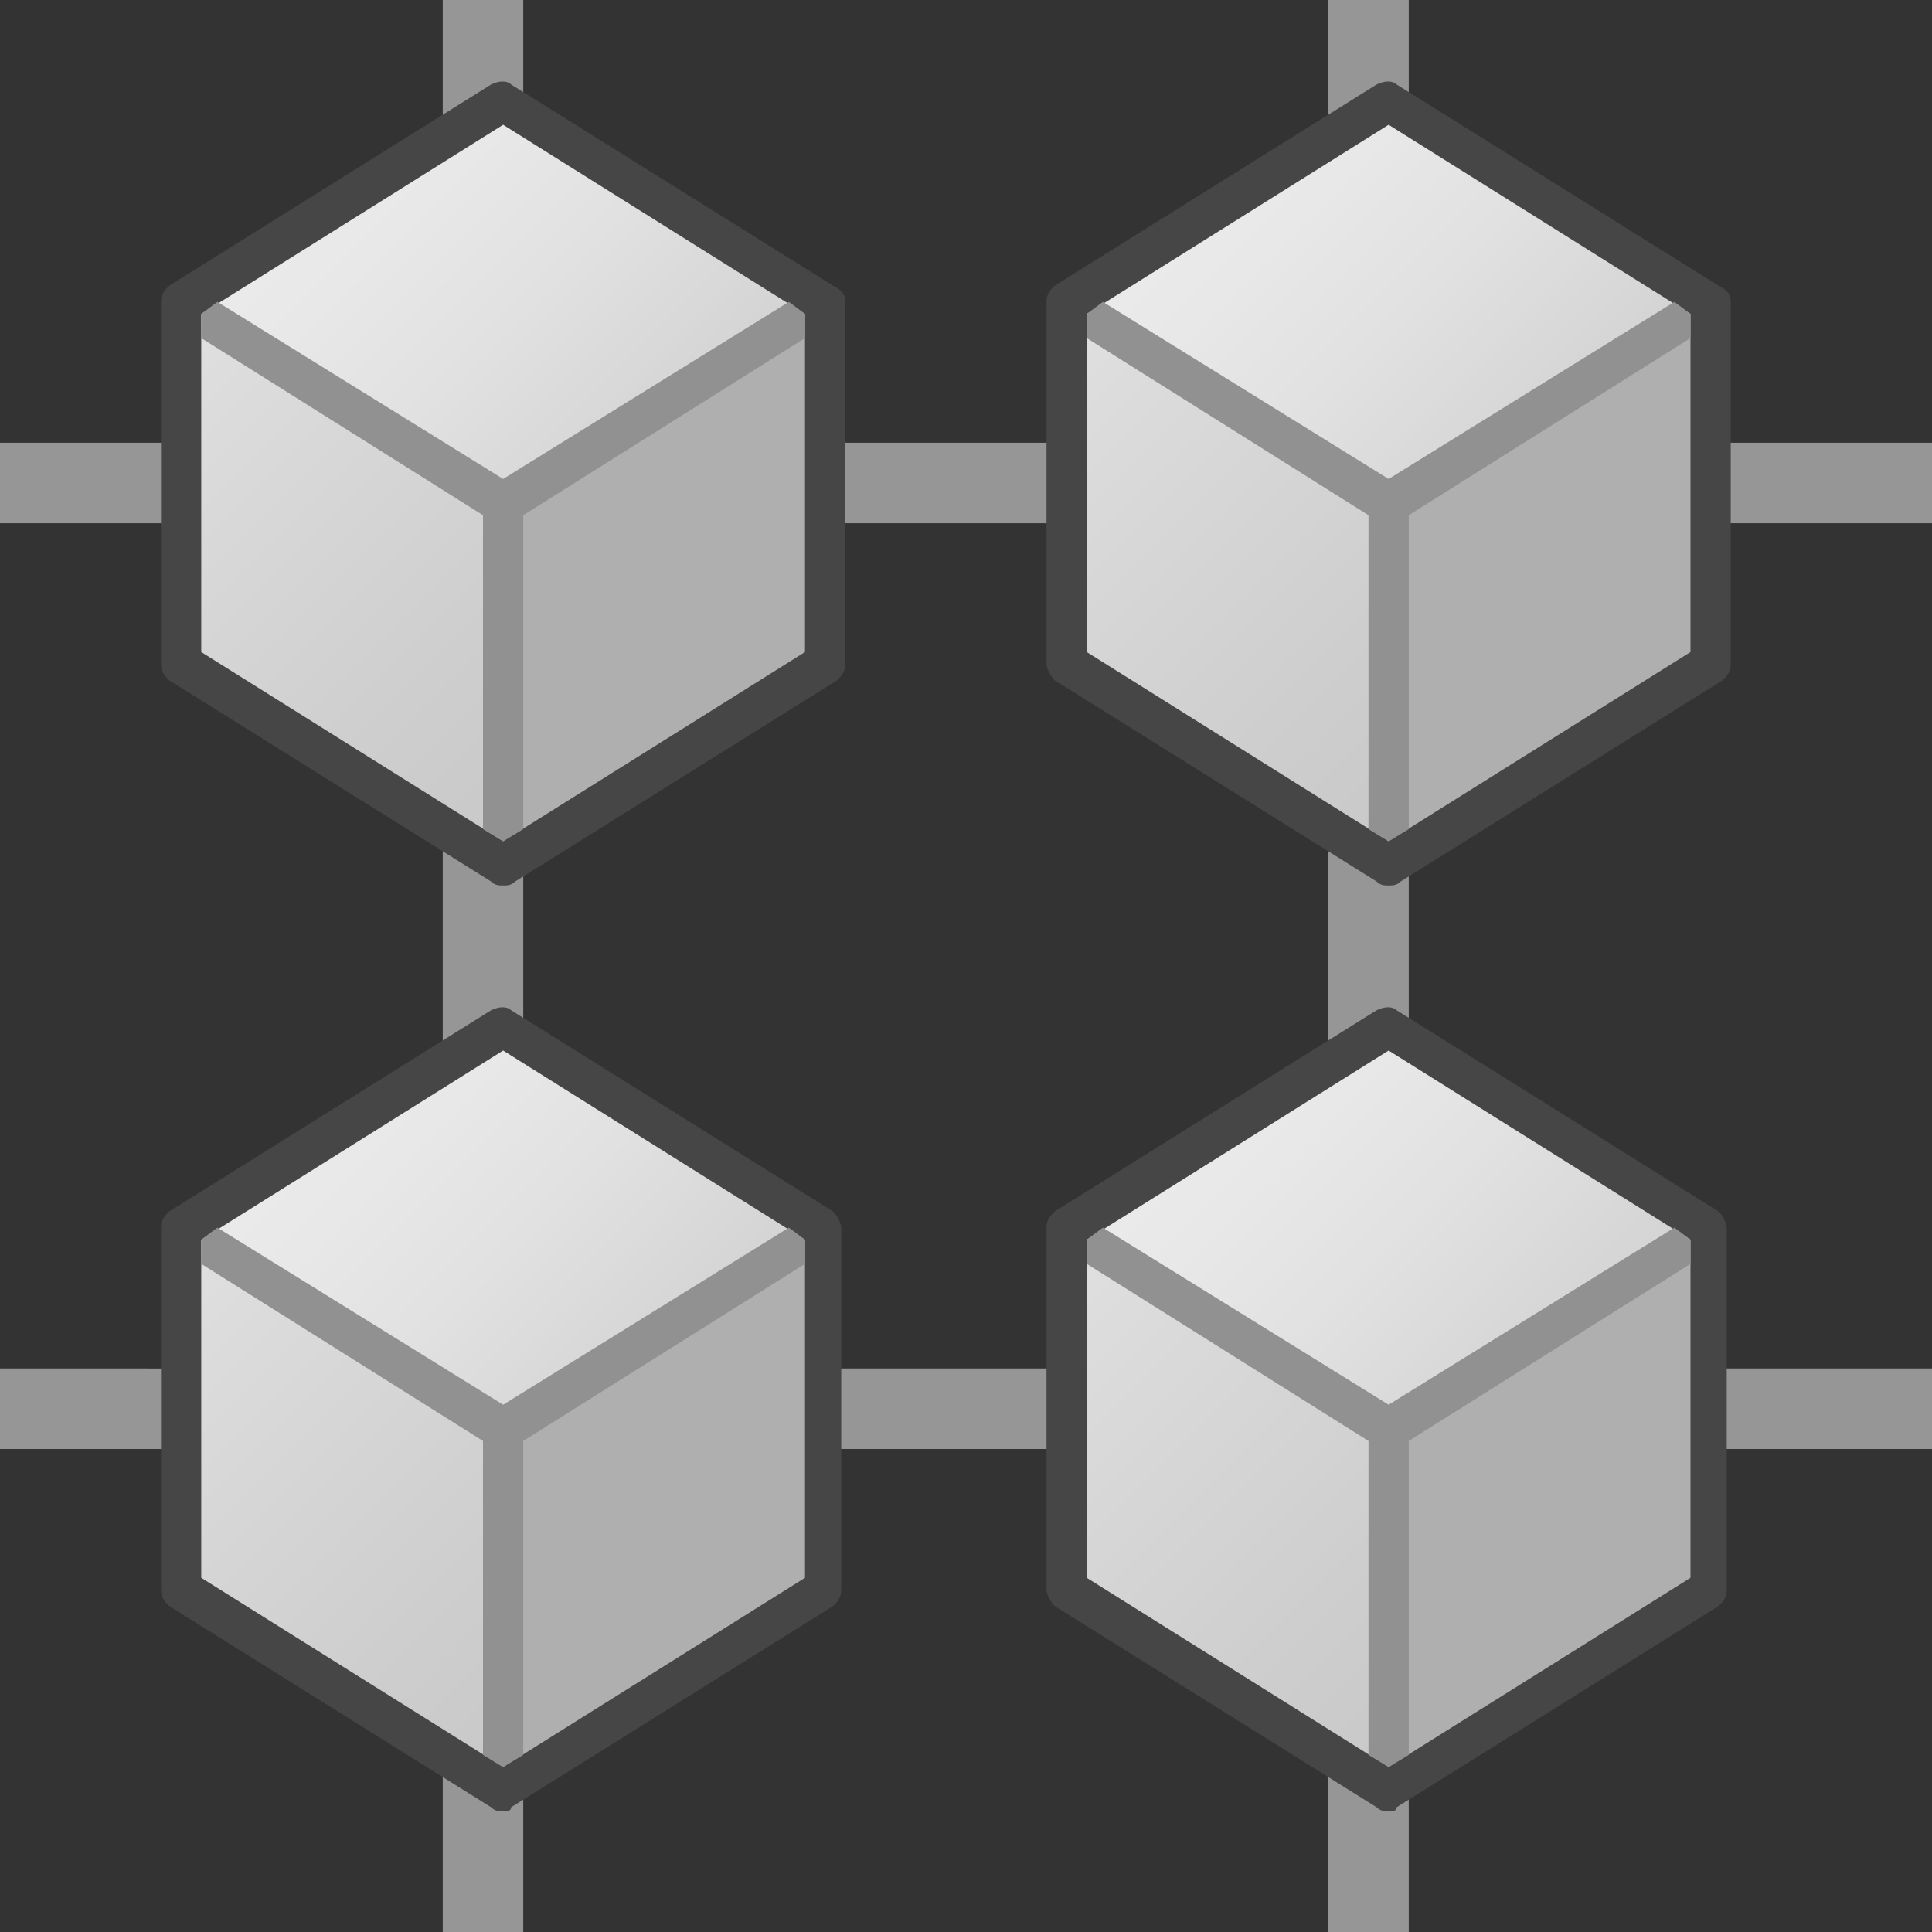 <svg version="1.1" id="Layer_1" xmlns="http://www.w3.org/2000/svg" xmlns:xlink="http://www.w3.org/1999/xlink" x="0px" y="0px"
	 viewBox="0 0 48 48" enable-background="new 0 0 48 48" xml:space="preserve">
<rect x="0" y="0" width="48" height="48" fill="#333333" stroke="none"/>
<path fill="#969696" d="M48,13v-2H35V0h-2v11H13V0h-2v11H0v2h11v21H0v2h11v12h2V36h20v12h2V36h13v-2H35V13H48z M33,34H13V13h20V34z"
	/>
	<linearGradient id="SVGID_1_" gradientUnits="userSpaceOnUse" x1="8.5" y1="3.5" x2="16.5" y2="11.5">
		<stop  offset="0" style="stop-color:#EBEBEB"/>
		<stop  offset="0.221" style="stop-color:#E8E8E8"/>
		<stop  offset="0.542" style="stop-color:#E1E1E1"/>
		<stop  offset="0.921" style="stop-color:#D5D5D5"/>
		<stop  offset="1" style="stop-color:#D2D2D2"/>
	</linearGradient>
	<polygon fill="url(#SVGID_1_)" points="20.5,7.5 12.5,2.5 4.5,7.5 12.5,12.5 	"/>
	<linearGradient id="SVGID_2_" gradientUnits="userSpaceOnUse" x1="3" y1="9" x2="14" y2="20">
		<stop  offset="0" style="stop-color:#E1E1E1"/>
		<stop  offset="0.159" style="stop-color:#DCDCDC"/>
		<stop  offset="0.706" style="stop-color:#CECECE"/>
		<stop  offset="1" style="stop-color:#C8C8C8"/>
	</linearGradient>
	<polygon fill="url(#SVGID_2_)" points="4.5,7.5 4.5,16.5 12.5,21.5 12.5,12.5 	"/>
	<polygon fill="#AFAFAF" points="12.5,12.5 12.5,21.5 20.5,16.5 20.5,7.5 	"/>
	<path fill="#464646" d="M12.5,22c-0.1,0-0.2,0-0.3-0.1l-8-5C4.1,16.8,4,16.7,4,16.5v-9c0-0.2,0.1-0.3,0.2-0.4l8-5
		c0.2-0.1,0.4-0.1,0.5,0l8,5C20.9,7.2,21,7.3,21,7.5v9c0,0.2-0.1,0.3-0.2,0.4l-8,5C12.7,22,12.6,22,12.5,22z M5,16.2l7.5,4.7
		l7.5-4.7V7.8l-7.5-4.7L5,7.8V16.2z"/>
	<polygon fill="#919191" points="20,7.8 19.6,7.5 12.5,11.9 5.4,7.5 5,7.8 5,8.4 12,12.8 12,20.6 12.5,20.9 13,20.6 13,12.8 20,8.4 
			"/>
	<linearGradient id="SVGID_3_" gradientUnits="userSpaceOnUse" x1="30.5" y1="3.5" x2="38.5" y2="11.5">
		<stop  offset="0" style="stop-color:#EBEBEB"/>
		<stop  offset="0.221" style="stop-color:#E8E8E8"/>
		<stop  offset="0.542" style="stop-color:#E1E1E1"/>
		<stop  offset="0.921" style="stop-color:#D5D5D5"/>
		<stop  offset="1" style="stop-color:#D2D2D2"/>
	</linearGradient>
	<polygon fill="url(#SVGID_3_)" points="42.5,7.5 34.5,2.5 26.5,7.5 34.5,12.5 	"/>
	<linearGradient id="SVGID_4_" gradientUnits="userSpaceOnUse" x1="25" y1="9" x2="36" y2="20">
		<stop  offset="0" style="stop-color:#E1E1E1"/>
		<stop  offset="0.159" style="stop-color:#DCDCDC"/>
		<stop  offset="0.706" style="stop-color:#CECECE"/>
		<stop  offset="1" style="stop-color:#C8C8C8"/>
	</linearGradient>
	<polygon fill="url(#SVGID_4_)" points="26.5,7.5 26.5,16.5 34.5,21.5 34.5,12.5 	"/>
	<polygon fill="#AFAFAF" points="34.5,12.5 34.5,21.5 42.5,16.5 42.5,7.5 	"/>
	<path fill="#464646" d="M34.5,22c-0.1,0-0.2,0-0.3-0.1l-8-5c-0.1-0.1-0.2-0.3-0.2-0.4v-9c0-0.2,0.1-0.3,0.2-0.4l8-5
		c0.2-0.1,0.4-0.1,0.5,0l8,5C42.9,7.2,43,7.3,43,7.5v9c0,0.2-0.1,0.3-0.2,0.4l-8,5C34.7,22,34.6,22,34.5,22z M27,16.2l7.5,4.7
		l7.5-4.7V7.8l-7.5-4.7L27,7.8V16.2z"/>
	<polygon fill="#919191" points="42,7.8 41.6,7.5 34.5,11.9 27.4,7.5 27,7.8 27,8.4 34,12.8 34,20.6 34.5,20.9 35,20.6 35,12.8 
		42,8.4 	"/>
	<linearGradient id="SVGID_5_" gradientUnits="userSpaceOnUse" x1="8.5" y1="26.5" x2="16.5" y2="34.5">
		<stop  offset="0" style="stop-color:#EBEBEB"/>
		<stop  offset="0.221" style="stop-color:#E8E8E8"/>
		<stop  offset="0.542" style="stop-color:#E1E1E1"/>
		<stop  offset="0.921" style="stop-color:#D5D5D5"/>
		<stop  offset="1" style="stop-color:#D2D2D2"/>
	</linearGradient>
	<polygon fill="url(#SVGID_5_)" points="20.5,30.5 12.5,25.5 4.5,30.5 12.5,35.5 	"/>
	<linearGradient id="SVGID_6_" gradientUnits="userSpaceOnUse" x1="3" y1="32" x2="14" y2="43">
		<stop  offset="0" style="stop-color:#E1E1E1"/>
		<stop  offset="0.159" style="stop-color:#DCDCDC"/>
		<stop  offset="0.706" style="stop-color:#CECECE"/>
		<stop  offset="1" style="stop-color:#C8C8C8"/>
	</linearGradient>
	<polygon fill="url(#SVGID_6_)" points="4.5,30.5 4.5,39.5 12.5,44.5 12.5,35.5 	"/>
	<polygon fill="#AFAFAF" points="12.5,35.5 12.5,44.5 20.5,39.5 20.5,30.5 	"/>
	<path fill="#464646" d="M12.5,45c-0.1,0-0.2,0-0.3-0.1l-8-5C4.1,39.8,4,39.7,4,39.5v-9c0-0.2,0.1-0.3,0.2-0.4l8-5
		c0.2-0.1,0.4-0.1,0.5,0l8,5c0.1,0.1,0.2,0.3,0.2,0.4v9c0,0.2-0.1,0.3-0.2,0.4l-8,5C12.7,45,12.6,45,12.5,45z M5,39.2l7.5,4.7
		l7.5-4.7v-8.4l-7.5-4.7L5,30.8V39.2z"/>
	<polygon fill="#919191" points="20,30.8 19.6,30.5 12.5,34.9 5.4,30.5 5,30.8 5,31.4 12,35.8 12,43.6 12.5,43.9 13,43.6 13,35.8 
		20,31.4 	"/>
	<linearGradient id="SVGID_7_" gradientUnits="userSpaceOnUse" x1="30.5" y1="26.5" x2="38.5" y2="34.5">
		<stop  offset="0" style="stop-color:#EBEBEB"/>
		<stop  offset="0.221" style="stop-color:#E8E8E8"/>
		<stop  offset="0.542" style="stop-color:#E1E1E1"/>
		<stop  offset="0.921" style="stop-color:#D5D5D5"/>
		<stop  offset="1" style="stop-color:#D2D2D2"/>
	</linearGradient>
	<polygon fill="url(#SVGID_7_)" points="42.5,30.5 34.5,25.5 26.5,30.5 34.5,35.5 	"/>
	<linearGradient id="SVGID_8_" gradientUnits="userSpaceOnUse" x1="25" y1="32" x2="36" y2="43">
		<stop  offset="0" style="stop-color:#E1E1E1"/>
		<stop  offset="0.159" style="stop-color:#DCDCDC"/>
		<stop  offset="0.706" style="stop-color:#CECECE"/>
		<stop  offset="1" style="stop-color:#C8C8C8"/>
	</linearGradient>
	<polygon fill="url(#SVGID_8_)" points="26.5,30.5 26.5,39.5 34.5,44.5 34.5,35.5 	"/>
	<polygon fill="#AFAFAF" points="34.5,35.5 34.5,44.5 42.5,39.5 42.5,30.5 	"/>
	<path fill="#464646" d="M34.5,45c-0.1,0-0.2,0-0.3-0.1l-8-5c-0.1-0.1-0.2-0.3-0.2-0.4v-9c0-0.2,0.1-0.3,0.2-0.4l8-5
		c0.2-0.1,0.4-0.1,0.5,0l8,5c0.1,0.1,0.2,0.3,0.2,0.4v9c0,0.2-0.1,0.3-0.2,0.4l-8,5C34.7,45,34.6,45,34.5,45z M27,39.2l7.5,4.7
		l7.5-4.7v-8.4l-7.5-4.7L27,30.8V39.2z"/>
	<polygon fill="#919191" points="42,30.8 41.6,30.5 34.5,34.9 27.4,30.5 27,30.8 27,31.4 34,35.8 34,43.6 34.5,43.9 35,43.6 
		35,35.8 42,31.4 	"/>
</svg>
